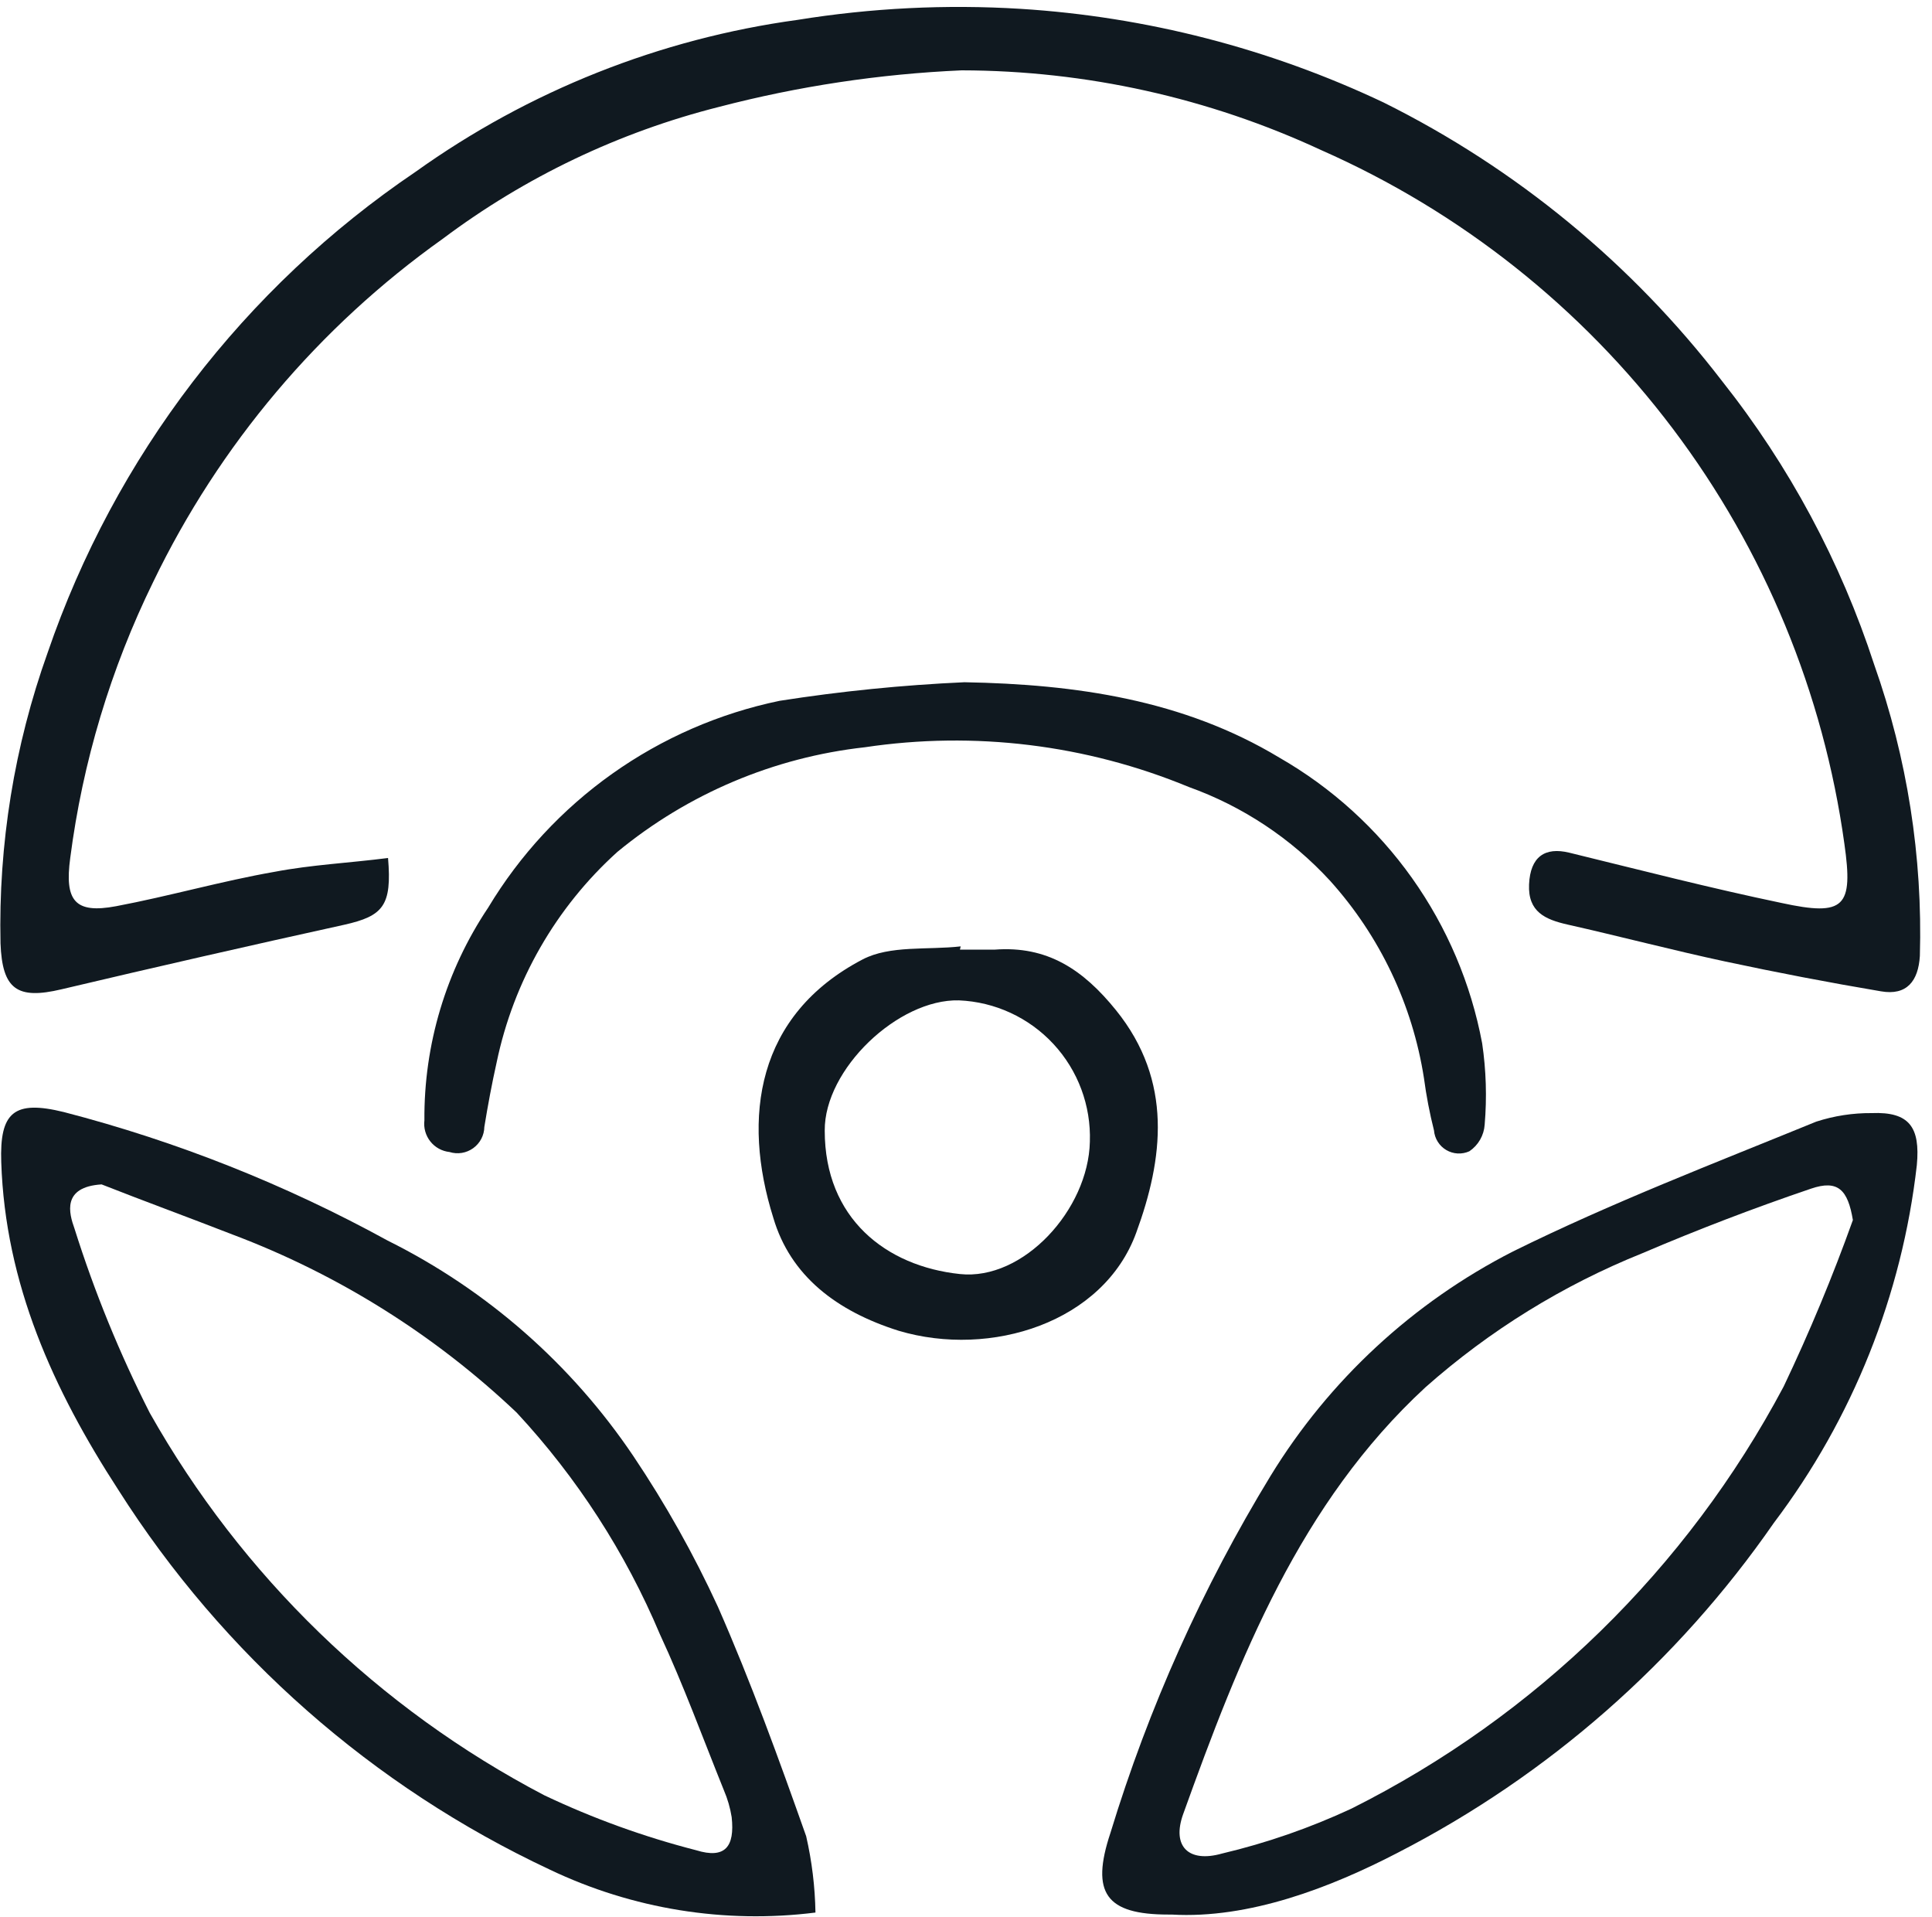 <svg width="125" height="124" viewBox="0 0 125 124" fill="none" xmlns="http://www.w3.org/2000/svg">
<path d="M25.106 55.499C25.366 58.585 24.797 59.251 22.266 59.819C16.164 61.162 10.067 62.553 3.976 63.993C1.104 64.675 0.146 63.993 0.033 61.021C-0.107 54.618 0.927 48.243 3.084 42.213C7.433 29.533 15.79 18.616 26.891 11.111C34.211 5.877 42.694 2.504 51.607 1.285C56.37 0.516 61.203 0.276 66.019 0.571C74.165 1.08 82.139 3.136 89.518 6.629C98.088 10.889 105.575 17.049 111.41 24.64C115.757 30.123 119.093 36.338 121.261 42.993C123.398 49.037 124.4 55.424 124.215 61.833C124.117 63.457 123.371 64.415 121.699 64.123C118.324 63.554 114.948 62.905 111.605 62.19C108.262 61.475 104.805 60.566 101.413 59.803C99.985 59.478 98.849 58.991 98.93 57.204C99.011 55.417 99.953 54.768 101.543 55.158C106.12 56.278 110.664 57.448 115.256 58.406C119.362 59.299 119.914 58.666 119.33 54.573C117.979 44.829 114.162 35.592 108.239 27.741C102.317 19.89 94.487 13.684 85.493 9.715C78.2 6.328 70.26 4.566 62.221 4.55C56.91 4.783 51.639 5.578 46.495 6.921C40.04 8.553 33.972 11.451 28.644 15.448C20.632 21.145 14.19 28.776 9.916 37.633C7.161 43.255 5.347 49.29 4.544 55.499C4.171 58.26 4.836 59.121 7.514 58.617C10.954 57.968 14.33 56.993 17.77 56.392C20.156 55.937 22.558 55.824 25.106 55.499Z" fill="#101920"/>
<path d="M52.76 123.712C46.883 124.451 40.919 123.487 35.573 120.935C24.124 115.573 14.441 107.054 7.66 96.378C3.441 89.882 0.341 83.044 0.081 75.183C-0.032 71.935 0.909 71.139 4.138 71.935C11.439 73.828 18.477 76.622 25.09 80.251C31.501 83.442 36.975 88.243 40.978 94.186C43.058 97.282 44.887 100.541 46.447 103.93C48.589 108.803 50.39 113.773 52.159 118.775C52.531 120.395 52.732 122.05 52.76 123.712ZM6.573 76.612C3.992 76.775 4.463 78.48 4.82 79.471C6.112 83.572 7.741 87.559 9.689 91.392C15.633 101.931 24.499 110.522 35.216 116.127C38.373 117.625 41.667 118.816 45.051 119.684C46.901 120.253 47.55 119.473 47.339 117.541C47.244 116.943 47.075 116.359 46.836 115.803C45.473 112.425 44.223 108.998 42.698 105.717C40.47 100.431 37.334 95.578 33.431 91.376C28.135 86.351 21.889 82.436 15.06 79.861C12.139 78.724 9.169 77.636 6.573 76.612Z" fill="#101920"/>
<path d="M75.804 123.842H75.593C71.568 123.842 70.546 122.462 71.844 118.564C74.316 110.454 77.8 102.689 82.214 95.452C86.006 89.266 91.431 84.247 97.891 80.949C104.269 77.798 110.874 75.264 117.512 72.552C118.67 72.177 119.881 71.99 121.098 72C123.533 71.902 124.247 72.909 124.019 75.362C123.063 83.766 119.869 91.76 114.769 98.506C108.528 107.511 100.168 114.841 90.426 119.847C86.109 122.088 80.819 124.134 75.804 123.842ZM119.881 78.919C119.557 76.97 118.924 76.288 117.171 76.888C113.487 78.139 109.836 79.536 106.265 81.062C101.124 83.127 96.376 86.061 92.228 89.735C84.113 97.223 80.186 107.243 76.55 117.346C75.804 119.424 76.891 120.513 79.066 119.895C81.949 119.213 84.754 118.239 87.44 116.988C99.368 111.015 109.141 101.472 115.402 89.687C117.074 86.174 118.569 82.581 119.881 78.919Z" fill="#101920"/>
<path d="M62.399 44.13C69.605 44.26 76.567 45.267 82.766 49.002C86.161 50.948 89.093 53.609 91.36 56.8C93.627 59.991 95.174 63.636 95.895 67.485C96.153 69.227 96.207 70.993 96.058 72.747C96.035 73.091 95.933 73.424 95.762 73.723C95.59 74.021 95.353 74.276 95.068 74.469C94.831 74.576 94.571 74.625 94.311 74.612C94.051 74.598 93.798 74.521 93.574 74.389C93.349 74.257 93.16 74.073 93.022 73.852C92.883 73.631 92.8 73.38 92.779 73.121C92.498 72.008 92.281 70.88 92.13 69.742C91.388 64.988 89.279 60.552 86.061 56.977C83.546 54.24 80.405 52.156 76.908 50.903C70.285 48.163 63.043 47.276 55.956 48.336C50.073 48.988 44.507 51.342 39.939 55.109C35.96 58.703 33.227 63.469 32.133 68.719C31.824 70.1 31.565 71.496 31.337 72.893C31.332 73.163 31.264 73.428 31.139 73.667C31.014 73.906 30.834 74.112 30.615 74.27C30.396 74.427 30.144 74.532 29.878 74.575C29.611 74.618 29.339 74.598 29.082 74.517C28.84 74.491 28.606 74.417 28.394 74.3C28.181 74.183 27.994 74.024 27.843 73.834C27.692 73.643 27.58 73.425 27.514 73.191C27.448 72.957 27.429 72.712 27.459 72.471C27.42 67.575 28.857 62.781 31.581 58.715C33.632 55.303 36.366 52.352 39.611 50.049C42.856 47.746 46.543 46.14 50.439 45.332C54.401 44.712 58.393 44.311 62.399 44.13Z" fill="#101920"/>
<path d="M62.107 61.427C62.854 61.427 63.6 61.427 64.347 61.427C67.755 61.167 70.076 62.71 72.202 65.341C75.918 69.937 75.253 74.988 73.516 79.731C71.406 85.545 64.104 87.852 58.148 86.081C54.123 84.814 51.137 82.524 50.033 78.773C47.989 72.276 48.946 65.65 55.811 62.06C57.58 61.135 60.014 61.459 62.156 61.216L62.107 61.427ZM70.514 73.852C70.593 71.517 69.747 69.246 68.16 67.533C66.573 65.821 64.374 64.805 62.043 64.708C58.115 64.61 53.328 69.158 53.36 73.137C53.36 78.805 57.32 81.907 62.107 82.411C66.213 82.849 70.417 78.237 70.514 73.852Z" fill="#101920"/>
</svg>
